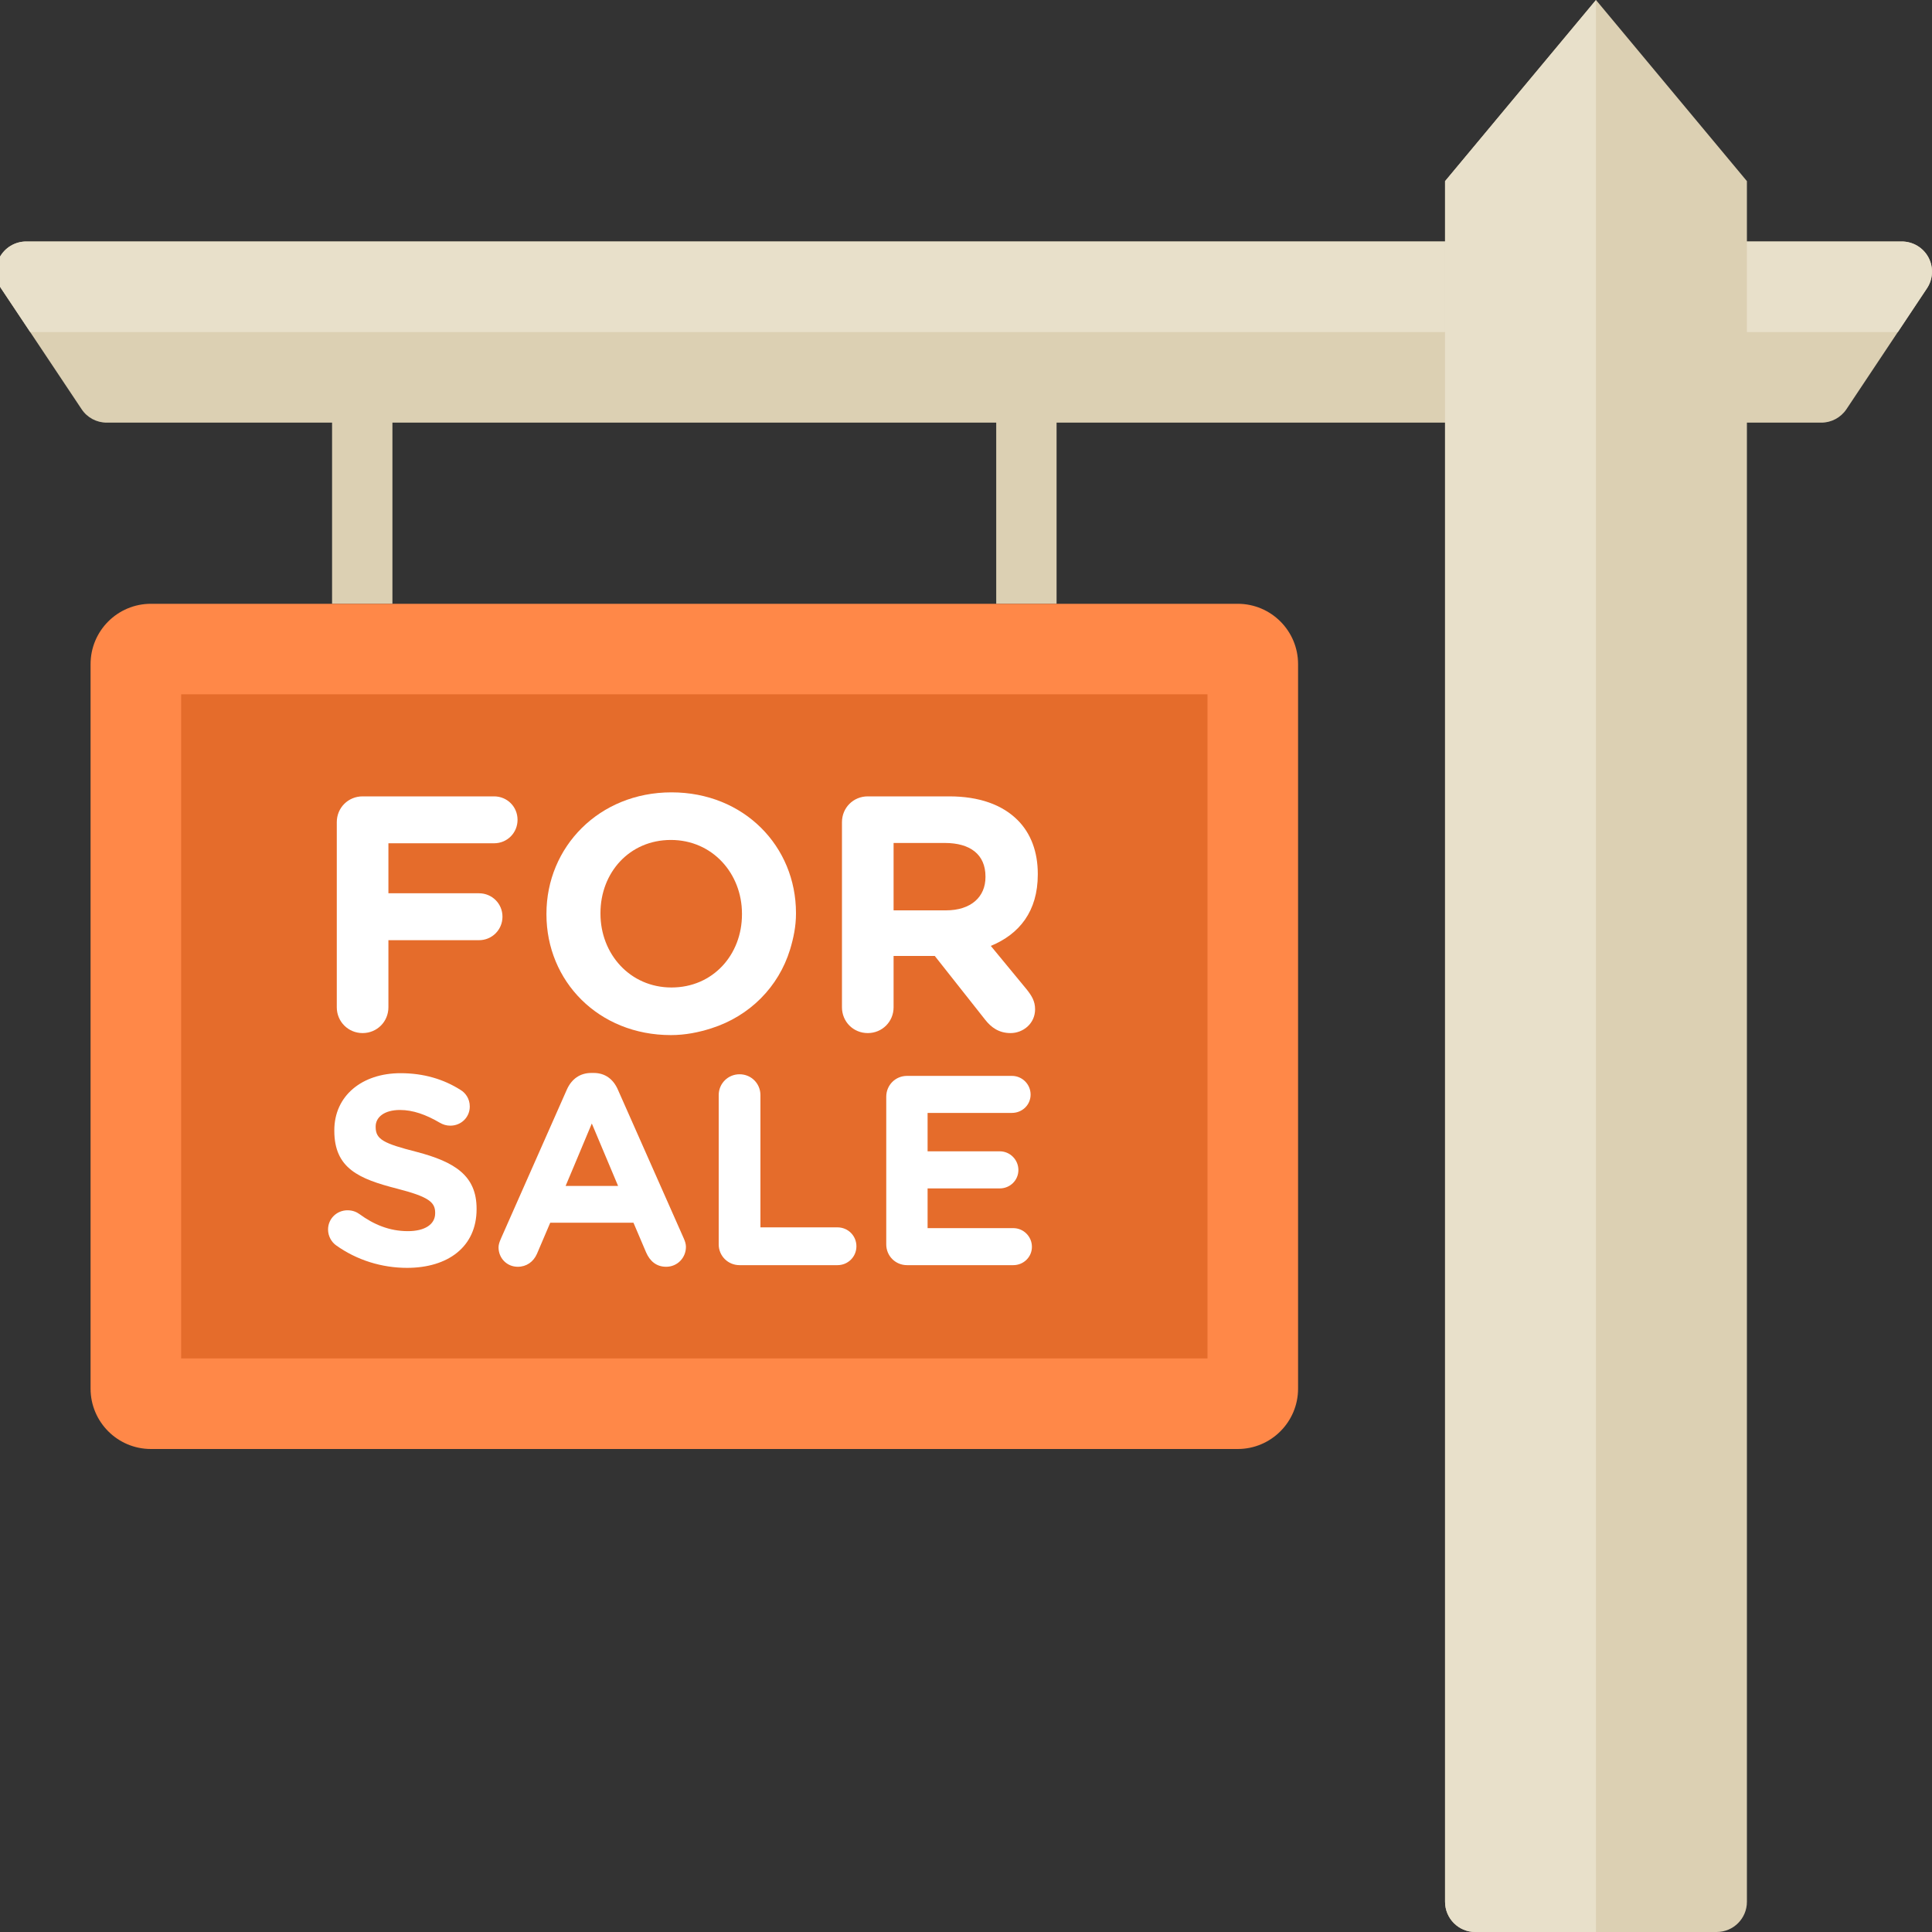 <?xml version="1.0" encoding="UTF-8"?>
<svg width="25px" height="25px" viewBox="0 0 25 25" version="1.1" xmlns="http://www.w3.org/2000/svg" xmlns:xlink="http://www.w3.org/1999/xlink">
    <rect x="0" y="0" width="25" height="25" fill="#333333" stroke="none"/>
    <!-- Generator: Sketch 44.1 (41455) - http://www.bohemiancoding.com/sketch -->
    <title>Sale</title>
    <desc>Created with Sketch.</desc>
    <defs></defs>
    <g id="Page-1" stroke="none" stroke-width="1" fill="none" fill-rule="evenodd">
        <g id="04-BV-PF-Step4" transform="translate(-540, -386)">
            <g id="Group-6" transform="translate(228, 256)">
                <g id="Sale" transform="translate(311, 130)">
                    <path d="M25.954,3.331 C25.886,3.205 25.753,3.125 25.609,3.125 L1.339,3.125 C1.195,3.125 1.063,3.205 0.995,3.331 C0.927,3.458 0.934,3.613 1.014,3.732 L2.056,5.295 C2.128,5.404 2.25,5.469 2.381,5.469 L5.297,5.469 L5.297,7.813 L6.078,7.813 L6.078,5.469 L13.891,5.469 L13.891,7.813 L14.672,7.813 L14.672,5.469 L24.568,5.469 C24.698,5.469 24.82,5.404 24.893,5.295 L25.934,3.732 C26.014,3.613 26.022,3.458 25.954,3.331" id="Fill-1394" fill="#DCD0B3"></path>
                    <path d="M25.609,3.125 L1.339,3.125 C1.195,3.125 1.063,3.204 0.995,3.331 C0.927,3.459 0.934,3.613 1.014,3.732 L1.391,4.297 L25.558,4.297 L25.934,3.732 C26.014,3.613 26.022,3.459 25.954,3.331 C25.886,3.204 25.754,3.125 25.609,3.125" id="Fill-1395" fill="#E8E0CA"></path>
                    <path d="M23.605,2.344 L21.652,7.81250002e-05 L19.699,2.344 L19.699,24.609 C19.699,24.825 19.874,25 20.089,25 L23.214,25 C23.43,25 23.605,24.825 23.605,24.609 L23.605,2.344 Z" id="Fill-1396" fill="#DCD0B3"></path>
                    <path d="M21.652,7.81250002e-05 L19.699,2.344 L19.699,24.609 C19.699,24.825 19.874,25 20.089,25 L21.652,25 L21.652,7.81250002e-05 Z" id="Fill-1397" fill="#E8E0CA"></path>
                    <path d="M17.797,17.969 C17.797,18.4 17.447,18.75 17.016,18.75 L2.953,18.75 C2.522,18.75 2.172,18.4 2.172,17.969 L2.172,8.594 C2.172,8.162 2.522,7.813 2.953,7.813 L17.016,7.813 C17.447,7.813 17.797,8.162 17.797,8.594 L17.797,17.969 Z" id="Fill-1398" fill="#FF8848"></path>
                    <polygon id="Fill-1399" fill="#E56C2B" points="16.625 17.578 3.344 17.578 3.344 8.984 16.625 8.984"></polygon>
                    <path d="M9.689,12.778 C9.152,12.778 8.77,12.344 8.77,11.823 L8.77,11.815 C8.77,11.294 9.143,10.869 9.681,10.869 C10.219,10.869 10.601,11.303 10.601,11.823 L10.601,11.832 C10.601,12.353 10.227,12.778 9.689,12.778 M11.223,12.288 C11.268,12.14 11.3,11.986 11.3,11.823 L11.3,11.815 C11.3,10.951 10.627,10.253 9.689,10.253 C8.752,10.253 8.071,10.96 8.071,11.823 L8.071,11.832 C8.071,12.696 8.744,13.394 9.681,13.394 C9.868,13.394 10.04,13.359 10.203,13.307 C10.704,13.148 11.075,12.769 11.223,12.288" id="Fill-1400" fill="#FFFFFF"></path>
                    <path d="M13.752,11.35 C13.752,11.606 13.565,11.78 13.24,11.78 L12.563,11.78 L12.563,10.948 L12.563,10.908 L12.603,10.908 L13.227,10.908 C13.552,10.908 13.752,11.055 13.752,11.342 L13.752,11.35 Z M14.429,11.316 L14.429,11.307 C14.429,11.021 14.338,10.782 14.168,10.612 C13.969,10.413 13.67,10.305 13.283,10.305 L13.206,10.305 L12.229,10.305 C12.042,10.305 11.895,10.452 11.895,10.639 L11.895,11.616 L11.895,13.034 C11.895,13.221 12.042,13.368 12.229,13.368 C12.415,13.368 12.563,13.221 12.563,13.034 L12.563,12.37 L13.096,12.37 L13.747,13.194 C13.825,13.294 13.925,13.368 14.077,13.368 C14.238,13.368 14.394,13.246 14.394,13.06 C14.394,12.956 14.351,12.886 14.286,12.804 L13.821,12.24 C14.19,12.088 14.429,11.793 14.429,11.316 L14.429,11.316 Z" id="Fill-1401" fill="#FFFFFF"></path>
                    <path d="M8.319,15.346 L8.431,15.08 L8.658,14.538 L8.751,14.759 L8.998,15.346 L8.319,15.346 Z M9.123,14.388 L8.994,14.097 C8.935,13.964 8.83,13.884 8.683,13.884 L8.651,13.884 C8.504,13.884 8.396,13.964 8.336,14.097 L7.483,16.025 C7.482,16.026 7.482,16.028 7.482,16.028 C7.465,16.066 7.451,16.104 7.451,16.14 C7.451,16.281 7.559,16.392 7.7,16.392 C7.812,16.392 7.902,16.329 7.948,16.225 L8.12,15.822 L9.197,15.822 L9.361,16.207 C9.41,16.319 9.494,16.392 9.62,16.392 C9.764,16.392 9.876,16.277 9.876,16.134 C9.876,16.099 9.865,16.063 9.848,16.025 L9.123,14.388 Z" id="Fill-1402" fill="#FFFFFF"></path>
                    <path d="M11.837,15.882 L10.84,15.882 L10.84,14.171 C10.84,14.02 10.72,13.901 10.57,13.901 C10.42,13.901 10.3,14.02 10.3,14.171 L10.3,16.102 C10.3,16.252 10.42,16.371 10.57,16.371 L11.837,16.371 C11.973,16.371 12.082,16.263 12.082,16.127 C12.082,15.99 11.973,15.882 11.837,15.882" id="Fill-1403" fill="#FFFFFF"></path>
                    <path d="M14.112,15.892 L13.003,15.892 L13.003,15.378 L13.937,15.378 C14.07,15.378 14.178,15.273 14.178,15.14 C14.178,15.007 14.07,14.898 13.937,14.898 L13.003,14.898 L13.003,14.401 L14.094,14.401 C14.228,14.401 14.336,14.297 14.336,14.164 C14.336,14.031 14.228,13.922 14.094,13.922 L12.737,13.922 C12.587,13.922 12.468,14.041 12.468,14.192 L12.468,16.102 C12.468,16.252 12.587,16.371 12.737,16.371 L14.112,16.371 C14.245,16.371 14.353,16.266 14.353,16.134 C14.353,16.001 14.245,15.892 14.112,15.892" id="Fill-1404" fill="#FFFFFF"></path>
                    <path d="M6.39,14.905 C5.967,14.797 5.861,14.745 5.861,14.584 L5.861,14.577 C5.861,14.458 5.97,14.363 6.176,14.363 C6.344,14.363 6.512,14.423 6.691,14.528 C6.733,14.552 6.775,14.566 6.827,14.566 C6.967,14.566 7.079,14.458 7.079,14.318 C7.079,14.213 7.019,14.139 6.96,14.104 C6.74,13.964 6.481,13.887 6.183,13.887 C5.683,13.887 5.326,14.181 5.326,14.625 L5.326,14.632 C5.326,15.119 5.645,15.255 6.138,15.381 C6.547,15.486 6.631,15.556 6.631,15.693 L6.631,15.7 C6.631,15.843 6.498,15.931 6.278,15.931 C6.04,15.931 5.837,15.846 5.651,15.71 C5.617,15.686 5.568,15.661 5.497,15.661 C5.358,15.661 5.245,15.77 5.245,15.91 C5.245,15.994 5.288,16.07 5.347,16.113 C5.62,16.309 5.945,16.406 6.267,16.406 C6.796,16.406 7.167,16.134 7.167,15.647 L7.167,15.64 C7.167,15.213 6.886,15.035 6.39,14.905" id="Fill-1405" fill="#FFFFFF"></path>
                    <path d="M7.198,11.559 L6.026,11.559 L6.026,10.912 L7.393,10.912 C7.563,10.912 7.697,10.778 7.697,10.608 C7.697,10.439 7.563,10.305 7.393,10.305 L5.692,10.305 C5.506,10.305 5.358,10.452 5.358,10.639 L5.358,13.034 C5.358,13.22 5.506,13.368 5.692,13.368 C5.879,13.368 6.026,13.22 6.026,13.034 L6.026,12.166 L7.198,12.166 C7.367,12.166 7.502,12.031 7.502,11.862 C7.502,11.693 7.367,11.559 7.198,11.559" id="Fill-1406" fill="#FFFFFF"></path>
                </g>
            </g>
        </g>
    </g>
</svg>